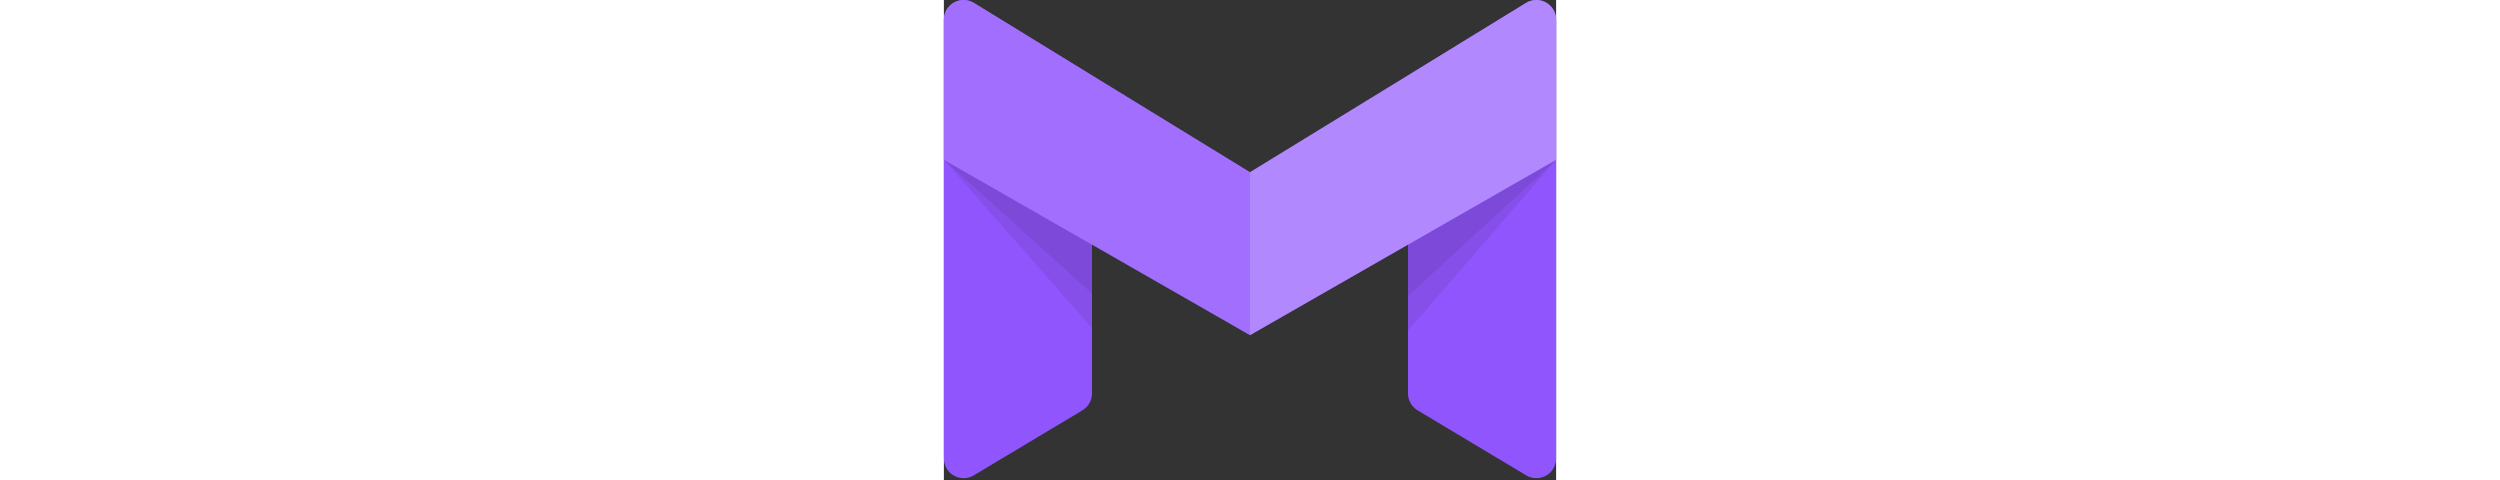 <svg width="100%" height="3em" viewBox="0 0 250 196" fill="none" xmlns="http://www.w3.org/2000/svg">
    <rect x="0" y="0" width="250" height="196" fill="#333333" stroke="none"/>
    <path fill-rule="evenodd" clip-rule="evenodd" d="M12.3 1.255L56.655 28.643C59.035 30.113 60.484 32.711 60.484 35.509V160.63C60.484 163.468 58.994 166.097 56.56 167.553L12.206 194.107C8.384 196.395 3.431 195.15 1.144 191.327C0.395 190.075 0 188.643 0 187.184V8.12C0 3.664 3.611 0.052 8.065 0.052C9.561 0.052 11.027 0.469 12.3 1.255Z" fill="#9155FD"/>
    <path opacity="0.078" fill-rule="evenodd" clip-rule="evenodd" d="M0 65.266L60.484 99.963V133.979L0 65.266Z" fill="black"/>
    <path opacity="0.078" fill-rule="evenodd" clip-rule="evenodd" d="M0 65.266L60.484 99.079V119.859L0 65.266Z" fill="black"/>
    <path fill-rule="evenodd" clip-rule="evenodd" d="M237.71 1.224L193.355 28.521C190.97 29.989 189.516 32.59 189.516 35.393V160.631C189.516 163.469 191.006 166.098 193.44 167.555L237.794 194.108C241.616 196.396 246.569 195.151 248.856 191.328C249.605 190.076 250 188.644 250 187.185V8.096C250 3.64 246.389 0.028 241.935 0.028C240.444 0.028 238.981 0.442 237.71 1.224Z" fill="#9155FD"/>
    <path opacity="0.078" fill-rule="evenodd" clip-rule="evenodd" d="M250 65.266L189.516 99.89V135.006L250 65.266Z" fill="black"/>
    <path opacity="0.078" fill-rule="evenodd" clip-rule="evenodd" d="M250 65.266L189.516 99.05V120.886L250 65.266Z" fill="black"/>
    <path fill-rule="evenodd" clip-rule="evenodd" d="M12.279 1.189L125 70.308V136.87L0 65.246V8.068C0 3.612 3.611 0 8.065 0C9.552 0 11.011 0.412 12.279 1.189Z" fill="#9155FD"/>
    <path fill-rule="evenodd" clip-rule="evenodd" d="M12.279 1.189L125 70.308V136.87L0 65.246V8.068C0 3.612 3.611 0 8.065 0C9.552 0 11.011 0.412 12.279 1.189Z" fill="white" fill-opacity="0.15"/>
    <path fill-rule="evenodd" clip-rule="evenodd" d="M237.721 1.189L125 70.308V136.87L250 65.246V8.068C250 3.612 246.389 0 241.935 0C240.448 0 238.99 0.412 237.721 1.189Z" fill="#9155FD"/>
    <path fill-rule="evenodd" clip-rule="evenodd" d="M237.721 1.189L125 70.308V136.87L250 65.246V8.068C250 3.612 246.389 0 241.935 0C240.448 0 238.99 0.412 237.721 1.189Z" fill="white" fill-opacity="0.3"/>
</svg>
